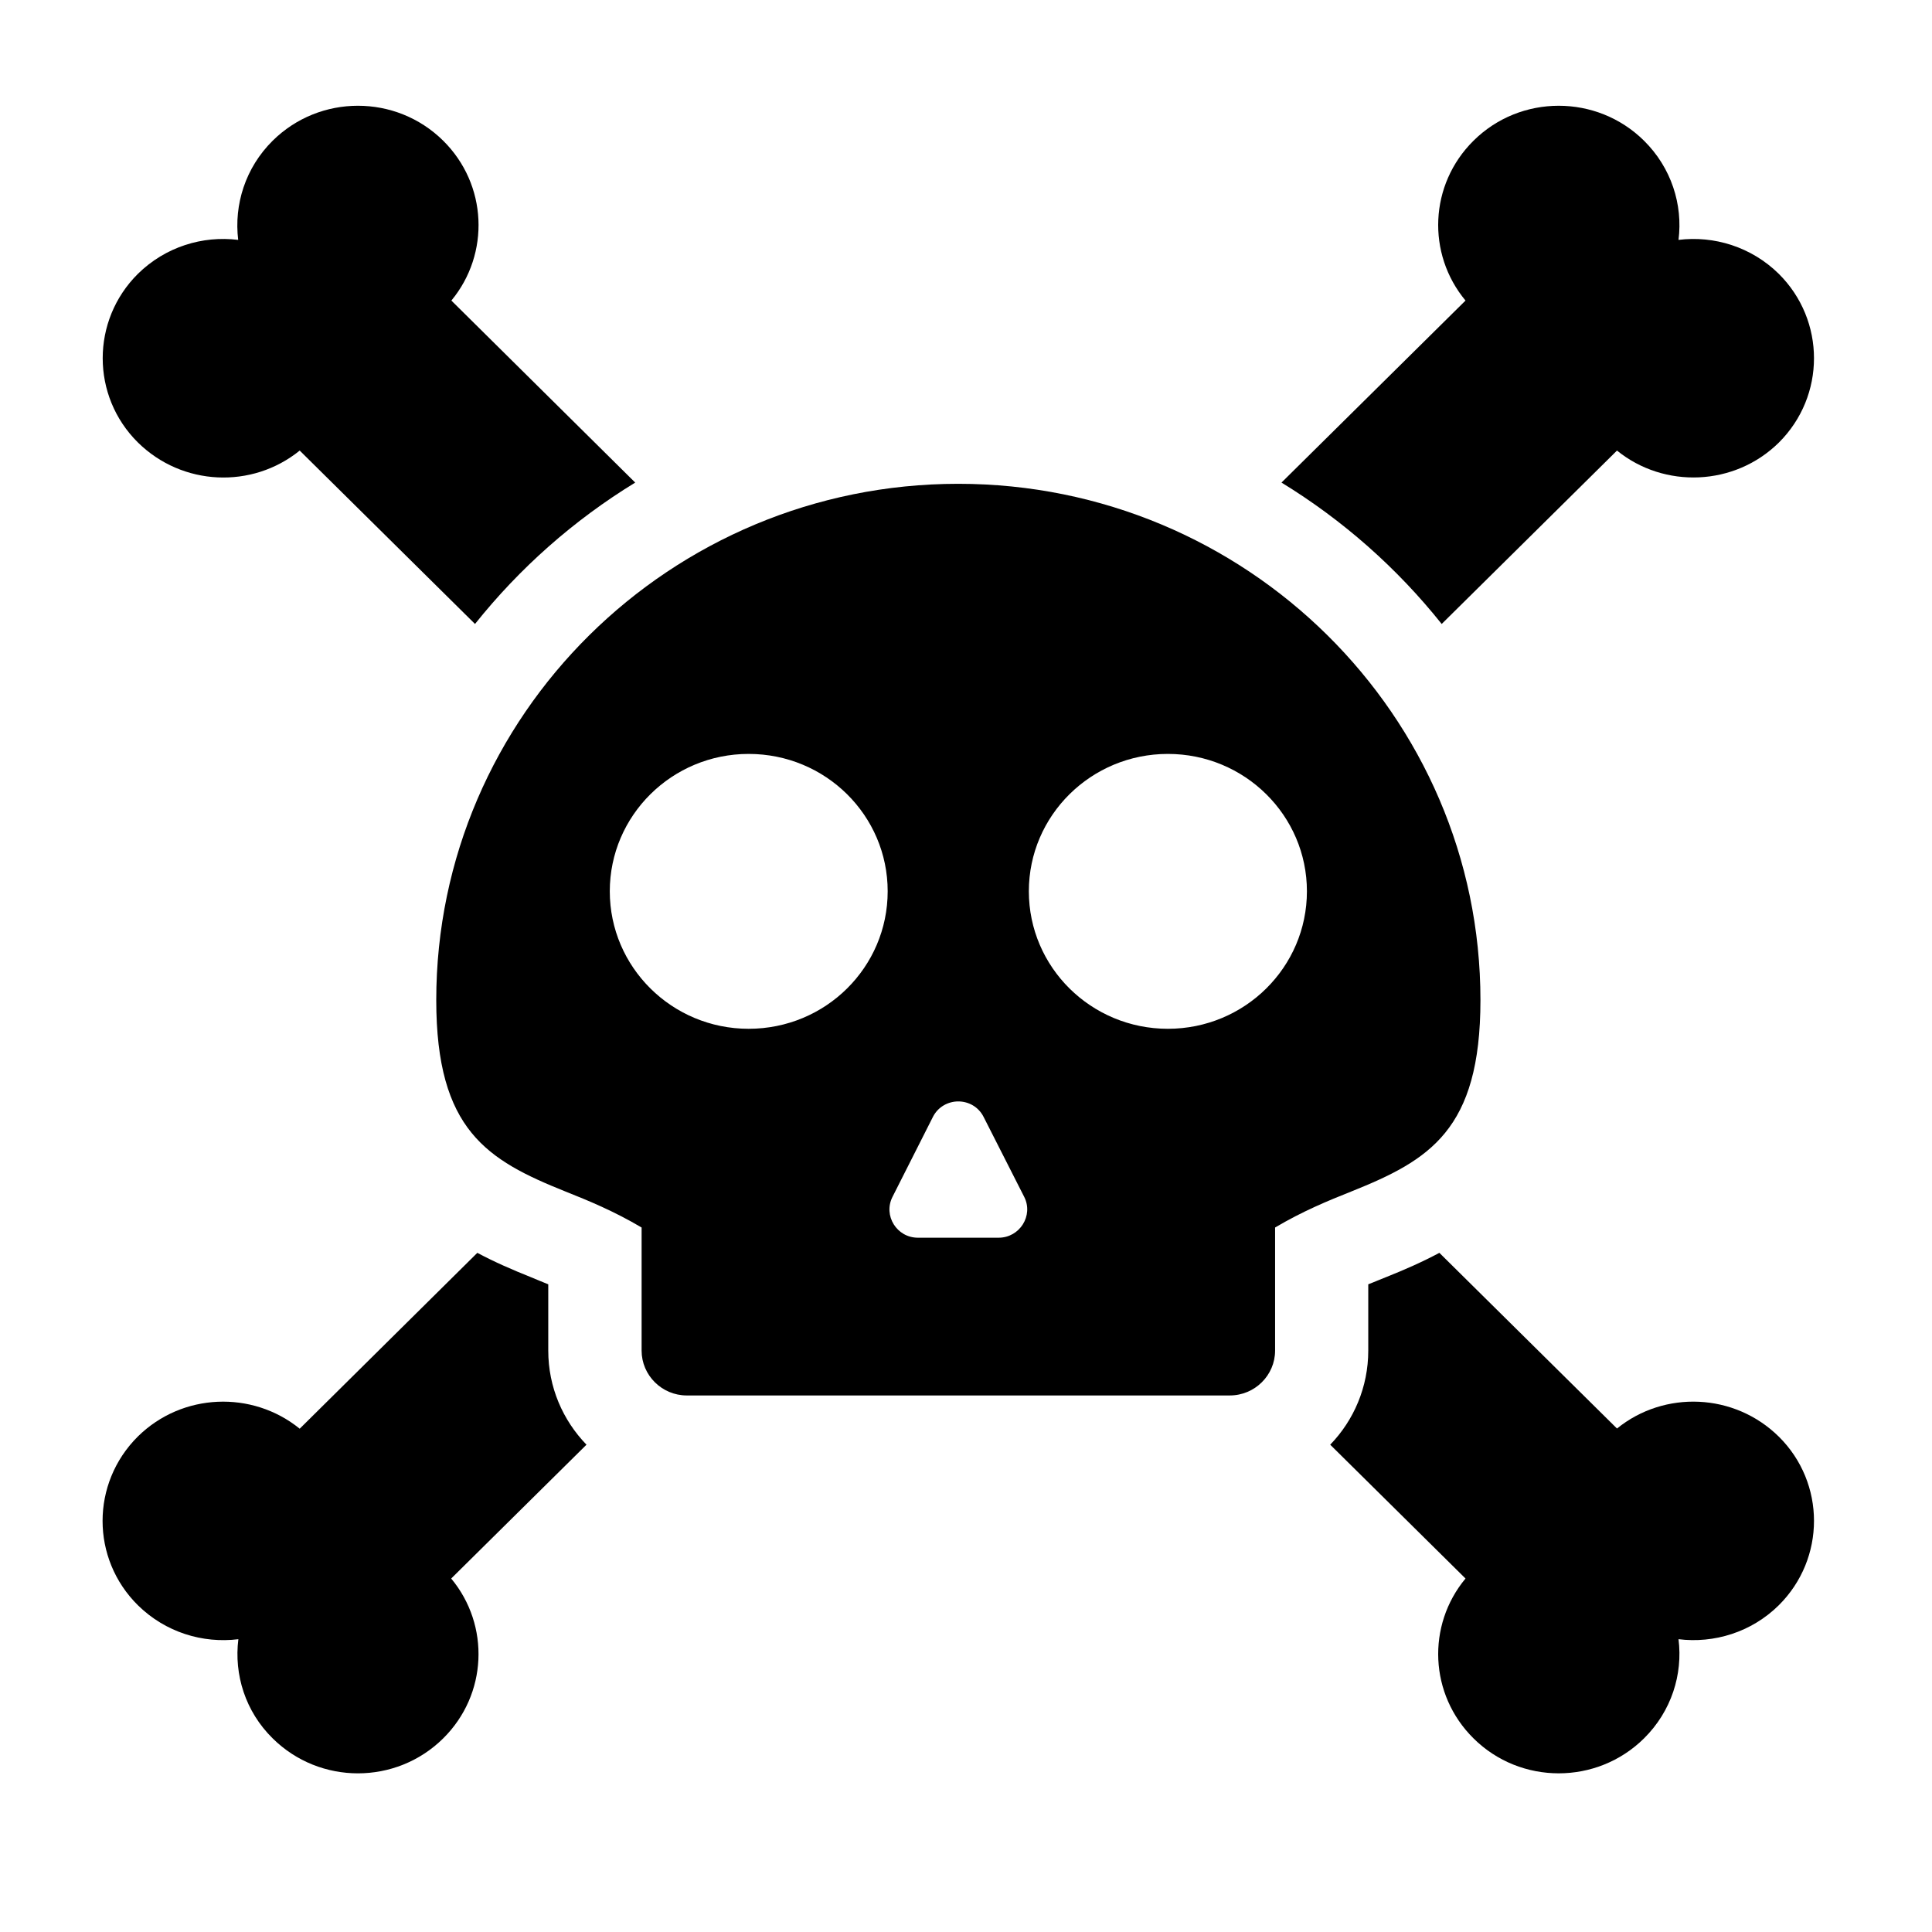 <?xml version="1.0" encoding="UTF-8" standalone="no"?>
<svg
   xmlns:dc="http://purl.org/dc/elements/1.1/"
   xmlns:cc="http://creativecommons.org/ns#"
   xmlns:rdf="http://www.w3.org/1999/02/22-rdf-syntax-ns#"
   xmlns:svg="http://www.w3.org/2000/svg"
   xmlns="http://www.w3.org/2000/svg"
   xmlns:sodipodi="http://sodipodi.sourceforge.net/DTD/sodipodi-0.dtd"
   xmlns:inkscape="http://www.inkscape.org/namespaces/inkscape"
   id="svg812"
   version="1.1"
   viewBox="0 0 200 200"
   sodipodi:docname="skull.svg"
   inkscape:version="0.92.3 (2405546, 2018-03-11)">
  <sodipodi:namedview
     pagecolor="#ffffff"
     bordercolor="#666666"
     borderopacity="1"
     objecttolerance="10"
     gridtolerance="10"
     guidetolerance="10"
     inkscape:pageopacity="0"
     inkscape:pageshadow="2"
     inkscape:window-width="3200"
     inkscape:window-height="1671"
     id="namedview9"
     showgrid="false"
     inkscape:zoom="3.337544"
     inkscape:cx="114.16118"
     inkscape:cy="45.461577"
     inkscape:window-x="0"
     inkscape:window-y="55"
     inkscape:window-maximized="1"
     inkscape:current-layer="svg812" />
  <defs
     id="defs806" />
  <g
     id="layer1"
     transform="matrix(0.551,0,0,0.551,39.221,27.75)">
    <path
       style="fill:#000000;fill-opacity:1;fill-rule:nonzero;stroke:none;stroke-width:8.505"
       d="m 148.236,142.922 c -14.43,0 -26.122,-11.564 -26.122,-25.837 0,-14.24 11.691,-25.804 26.122,-25.804 14.43,0 26.121,11.564 26.121,25.804 0,14.273 -11.69,25.837 -26.121,25.837 m -31.801,39.251 h -15.165 c -3.975,0 -6.548,-4.163 -4.777,-7.665 l 7.582,-15 c 0.969,-1.949 2.906,-2.94 4.777,-2.94 1.904,0 3.808,0.991 4.777,2.94 l 7.616,15 c 1.77,3.502 -0.838,7.665 -4.81,7.665 M 69.47,142.922 c -14.397,0 -26.088,-11.564 -26.088,-25.837 0,-14.24 11.691,-25.804 26.088,-25.804 14.464,0 26.122,11.564 26.122,25.804 0,14.273 -11.658,25.837 -26.122,25.837 M 108.853,40.532 c -54.08,0 -98.073,43.513 -98.073,97.005 0,24.416 9.587,30.066 24.251,35.947 4.309,1.718 9.086,3.667 14.33,6.773 v 23.128 c 0,4.626 3.808,8.425 8.484,8.425 H 159.86 c 4.71,0 8.518,-3.8 8.518,-8.425 v -23.128 c 5.245,-3.106 10.021,-5.055 14.33,-6.773 14.664,-5.881 24.251,-11.531 24.251,-35.947 0,-53.491 -43.992,-97.005 -98.106,-97.005"
       id="path354"
       inkscape:connector-curvature="0" />
    <path
       style="fill:#000000;fill-opacity:1;fill-rule:nonzero;stroke:none;stroke-width:8.505"
       d="m 263.01,1.083 c -5.177,-5.088 -12.192,-7.203 -18.839,-6.377 0.838,-6.608 -1.336,-13.546 -6.48,-18.634 -8.852,-8.755 -23.216,-8.755 -32.034,0 -8.318,8.227 -8.819,21.245 -1.503,30.033 L 169.58,40.301 c 11.558,7.071 21.713,16.057 30.097,26.564 l 32.935,-32.577 c 8.886,7.203 22.08,6.707 30.397,-1.487 8.819,-8.755 8.819,-22.963 0,-31.718"
       id="path356"
       inkscape:connector-curvature="0" />
    <path
       style="fill:#000000;fill-opacity:1;fill-rule:nonzero;stroke:none;stroke-width:8.505"
       d="m 263.01,219.542 c -8.35,-8.227 -21.512,-8.722 -30.397,-1.52 l -33.37,-33.007 c -3.273,1.751 -6.614,3.205 -9.921,4.526 -1.136,0.463 -2.305,0.925 -3.44,1.388 v 12.456 c 0,6.839 -2.706,13.084 -7.148,17.676 l 25.42,25.143 c -7.316,8.789 -6.815,21.806 1.503,30.033 8.818,8.756 23.182,8.756 32.034,0 5.144,-5.088 7.316,-12.026 6.48,-18.634 6.647,0.826 13.696,-1.289 18.839,-6.377 8.819,-8.755 8.819,-22.963 0,-31.685"
       id="path358"
       inkscape:connector-curvature="0" />
    <path
       style="fill:#000000;fill-opacity:1;fill-rule:nonzero;stroke:none;stroke-width:8.505"
       d="M 48.159,40.301 13.62,6.105 c 7.281,-8.789 6.78,-21.806 -1.537,-30.033 -8.852,-8.755 -23.182,-8.755 -32.034,0 -5.144,5.088 -7.282,12.027 -6.48,18.634 -6.681,-0.826 -13.662,1.289 -18.84,6.377 -8.819,8.756 -8.819,22.963 0,31.685 8.351,8.227 21.478,8.755 30.397,1.52 L 18.062,66.865 C 26.447,56.358 36.601,47.372 48.159,40.301"
       id="path360"
       inkscape:connector-curvature="0" />
    <path
       style="fill:#000000;fill-opacity:1;fill-rule:nonzero;stroke:none;stroke-width:8.505"
       d="m 39.006,221.061 c -4.442,-4.593 -7.181,-10.804 -7.181,-17.676 v -12.456 c -1.102,-0.463 -2.238,-0.892 -3.374,-1.388 -3.307,-1.322 -6.68,-2.775 -9.954,-4.526 l -33.37,33.04 c -8.919,-7.236 -22.08,-6.74 -30.397,1.454 -8.852,8.789 -8.852,22.963 0,31.718 5.178,5.088 12.159,7.203 18.873,6.377 -0.835,6.641 1.303,13.579 6.447,18.634 8.852,8.756 23.182,8.756 32.034,0 8.317,-8.227 8.818,-21.244 1.503,-30.033 z m 0,0"
       id="path362"
       inkscape:connector-curvature="0" />
  </g>
</svg>
